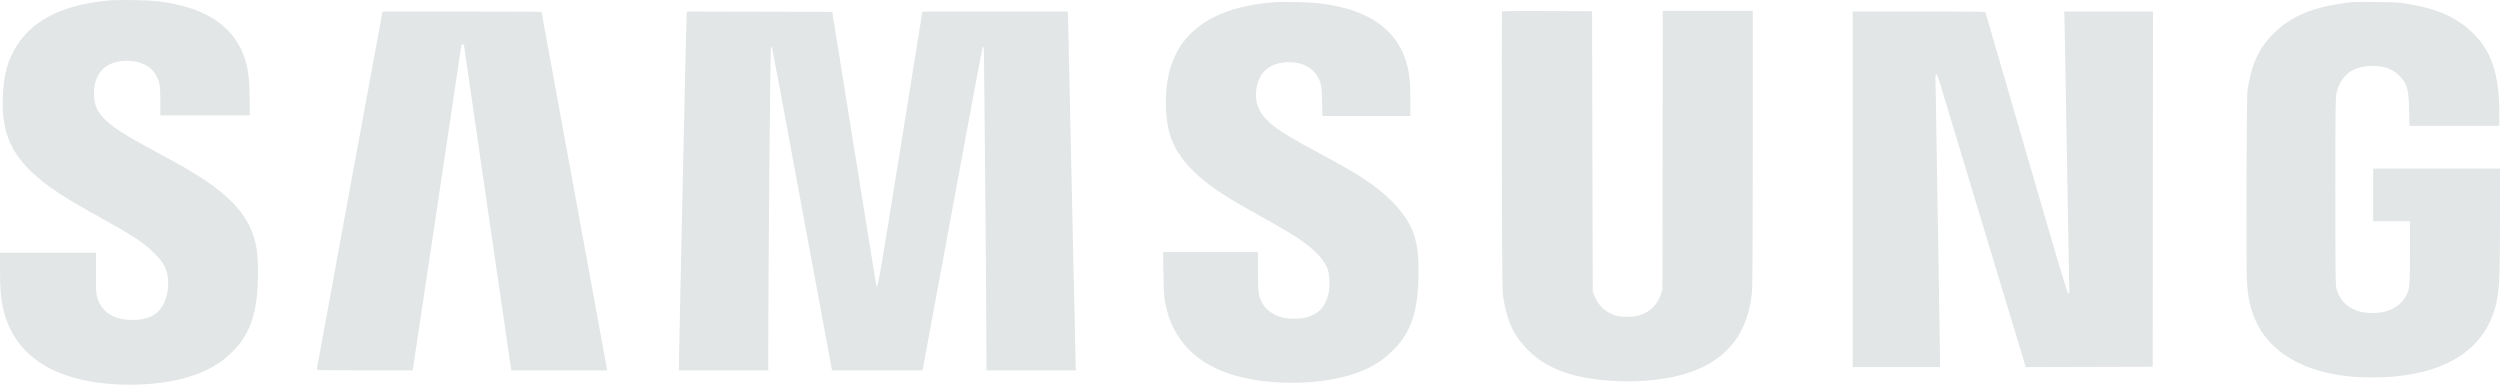 <svg width="3804" height="586" viewBox="0 0 3804 586" fill="none" xmlns="http://www.w3.org/2000/svg">
<path fill-rule="evenodd" clip-rule="evenodd" d="M167.747 0.605C100.888 5.834 52.841 28.415 27.464 66.533C11.955 89.83 5.271 113.524 4.271 148.752C3.704 168.724 4.697 180.875 8.095 195.553C16.515 231.922 40.864 261.579 87.917 292.778C104.701 303.906 116.502 310.854 155.5 332.567C204.346 359.762 219.1 369.589 235.015 385.524C246.675 397.199 251.816 405.429 254.463 416.656C257.608 430 255.578 448.592 249.602 461.176C241.292 478.674 225.734 486.898 201 486.867C172.426 486.831 153.567 474.185 147.531 451.011C146.319 446.359 146 438.815 146 414.843V384.553H73H0V409.879C0 437.166 1.041 451.722 4.036 466.312C16.033 524.745 57.372 562.846 125.195 577.977C173.842 588.83 236.607 587.634 282.137 574.986C310.711 567.048 333.583 554.693 351.331 537.611C374.457 515.353 385.684 491.22 390.668 453.053C393.096 434.468 393.083 395.197 390.645 379.553C384.036 337.149 359.572 305.332 307.355 271.227C290.068 259.936 274.671 251.109 235.5 230.031C187.239 204.063 169.697 192.636 156.957 178.872C146.785 167.881 143 157.805 143 141.714C143 110.823 161.606 92.519 192.96 92.568C214.322 92.601 229.899 100.506 237.796 115.322C243.176 125.416 244 130.586 244 154.263V175.553H312H380L379.991 154.803C379.975 114.379 376.532 94.41 365.918 73.163C346.008 33.312 304.259 9.647 240.436 2.035C224.666 0.154 183.791 -0.65 167.747 0.605ZM1937 3.584C1863.74 9.287 1813.92 35.127 1790.69 79.459C1785.81 88.761 1780.87 101.993 1778.58 111.855C1772.18 139.481 1772.34 175.41 1778.98 200.73C1787.9 234.748 1814 265.122 1860 295.016C1873.75 303.952 1888.2 312.413 1918.08 329.024C1932.61 337.101 1951.3 347.779 1959.61 352.752C1993.67 373.137 2013.05 391.256 2020.11 409.317C2023.23 417.3 2023.91 435.322 2021.51 446.283C2017.05 466.632 2006.29 478.138 1987 483.211C1978.31 485.495 1959.77 485.523 1951.28 483.263C1936.98 479.459 1925.04 470.494 1919.69 459.536C1914.85 449.636 1914.04 442.769 1914.02 411.803L1914 383.553H1841.89H1769.78L1770.29 416.303C1770.72 443.434 1771.16 450.94 1772.85 460.053C1783.69 518.525 1821.88 556.751 1885.86 573.167C1936.46 586.15 2003.34 585.485 2051.56 571.519C2080.33 563.187 2100.95 551.614 2119.14 533.593C2147.77 505.226 2158.44 472.464 2158.4 413.053C2158.38 387.914 2157.29 377.646 2152.94 361.658C2144.46 330.48 2116.63 298.884 2072.5 270.323C2057.79 260.802 2040.32 250.845 2004.73 231.69C1954.81 204.821 1937.74 193.717 1925 179.809C1912.68 166.364 1908.5 150.037 1912.51 131.07C1917.52 107.444 1934.77 94.594 1961.5 94.585C1981.55 94.579 1997.45 102.875 2005.37 117.47C2010.42 126.783 2011.19 131.318 2011.73 154.803L2012.22 176.553H2079.11H2146V153.592C2146 140.964 2145.5 126.001 2144.89 120.342C2137.7 53.589 2091.89 15.014 2008 5.083C1991.78 3.163 1952.94 2.343 1937 3.584ZM3579.5 3.181C3566.81 4.45 3545.89 7.923 3535.24 10.529C3503.38 18.324 3479.56 30.965 3459.9 50.513C3437.14 73.125 3425.95 97.324 3419.87 137.053C3418.15 148.309 3417.37 409.824 3419 430.553C3420.48 449.45 3422.27 459.596 3426.48 473.053C3447.55 540.437 3517.99 577.167 3620.5 574.232C3724.43 571.257 3787.48 528.527 3800.03 452.553C3803.37 432.278 3804 413.644 3804 334.116V256.553H3707.5H3611V296.553V336.553H3639H3667L3666.98 383.803C3666.96 435.401 3666.56 440.074 3661.33 449.688C3652.32 466.242 3636 475.314 3613.5 476.277C3583.45 477.563 3562.06 464.03 3555.27 439.448C3553.62 433.474 3553.5 423.713 3553.5 291.053C3553.5 157.271 3553.61 148.604 3555.32 141.299C3561.62 114.434 3580.52 100.249 3610 100.249C3627.99 100.249 3640.29 104.721 3650.62 115.012C3662.73 127.071 3664.98 134.942 3665.72 167.803L3666.25 191.553H3734.62H3803V174.198C3803 114.094 3791.85 79.302 3763.53 51.046C3738.93 26.505 3708.22 12.885 3660.5 5.362C3649.77 3.67 3641.92 3.267 3615.5 3.047C3597.9 2.901 3581.7 2.961 3579.5 3.181ZM2285.42 17.896C2285.14 18.643 2285.07 114.158 2285.27 230.153C2285.6 418.075 2285.81 442.212 2287.25 451.689C2292.83 488.411 2303.67 511.534 2325.4 533.069C2354.42 561.838 2394.49 576.12 2456.24 579.703C2497.88 582.119 2540.39 577.238 2571.69 566.447C2629.41 546.542 2660.89 505.043 2665.96 442.158C2666.63 433.791 2667 356.795 2667 222.908V16.553H2598.52H2530.04L2529.77 228.803L2529.5 441.053L2527.26 447.625C2521.59 464.304 2510.47 475.017 2493.46 480.187C2484.43 482.931 2465.66 482.65 2457.04 479.643C2441.69 474.288 2432.11 465.025 2425.65 449.298L2423.5 444.053L2423 230.553L2422.5 17.053L2354.22 16.796C2297.47 16.582 2285.86 16.768 2285.42 17.896ZM581.584 20.303C579.851 28.6 482 561.059 482 562.194C482 563.327 494.147 563.553 554.955 563.553H627.909L628.475 560.303C629.638 553.61 702 69.779 702 68.69C702 68.064 702.9 67.553 704 67.553C705.1 67.553 706 68.117 706 68.806C706 70.028 776.412 553.854 777.528 560.303L778.091 563.553H851.064H924.038L923.517 561.303C922.856 558.451 824 18.867 824 18.112C824 17.805 769.586 17.553 703.079 17.553H582.159L581.584 20.303ZM1044.62 24.799C1044.14 31.203 1032.89 546.768 1032.97 558.803L1033 563.553H1101H1169L1169.01 521.803C1169.03 418.148 1172.09 73.064 1173 72.156C1173.53 71.623 1174.24 71.458 1174.57 71.79C1174.9 72.122 1195.39 181.892 1220.09 315.723C1244.8 449.555 1265.24 560.066 1265.52 561.303L1266.04 563.553H1334.88H1403.72L1404.76 558.303C1405.33 555.415 1425.71 445.053 1450.05 313.053C1474.39 181.053 1494.68 72.626 1495.15 72.103C1495.69 71.503 1496.32 71.503 1496.87 72.103C1497.52 72.814 1501.19 498.881 1501.03 554.303L1501 563.553H1569.04H1637.09L1636.49 545.803C1636.16 536.04 1633.68 422.753 1630.98 294.053C1628.29 165.353 1625.79 50.491 1625.43 38.803L1624.78 17.553L1514.14 17.554L1403.5 17.556L1370.01 226.176C1338.44 422.88 1335.82 437.921 1333.58 435.427C1333.39 435.221 1318.2 341.228 1299.81 226.553L1266.37 18.053L1155.77 17.799L1045.17 17.544L1044.62 24.799ZM2819 288.053V558.553H2885.5H2952L2951.99 546.303C2951.99 539.566 2950.42 441.803 2948.5 329.053C2946.58 216.303 2945.01 121.691 2945.01 118.803C2945 110.555 2947.37 111.878 2950.39 121.803C2951.77 126.341 2965.54 171.903 2980.99 223.053C2996.44 274.203 3025.57 370.618 3045.71 437.308L3082.34 558.563L3178.92 558.308L3275.5 558.053L3275.75 287.803L3276 17.553H3208.48H3140.95L3141.52 37.803C3141.84 48.941 3143.4 137.703 3145 235.053C3146.6 332.403 3148.13 419.816 3148.4 429.303C3148.85 445.206 3148.76 446.553 3147.15 446.553C3145.7 446.553 3135.2 411.434 3083.55 233.803C3049.53 116.79 3021.48 20.265 3021.23 19.303C3020.79 17.651 3015.12 17.553 2919.88 17.553H2819V288.053Z" fill="#E3E6E6"/>
</svg>
